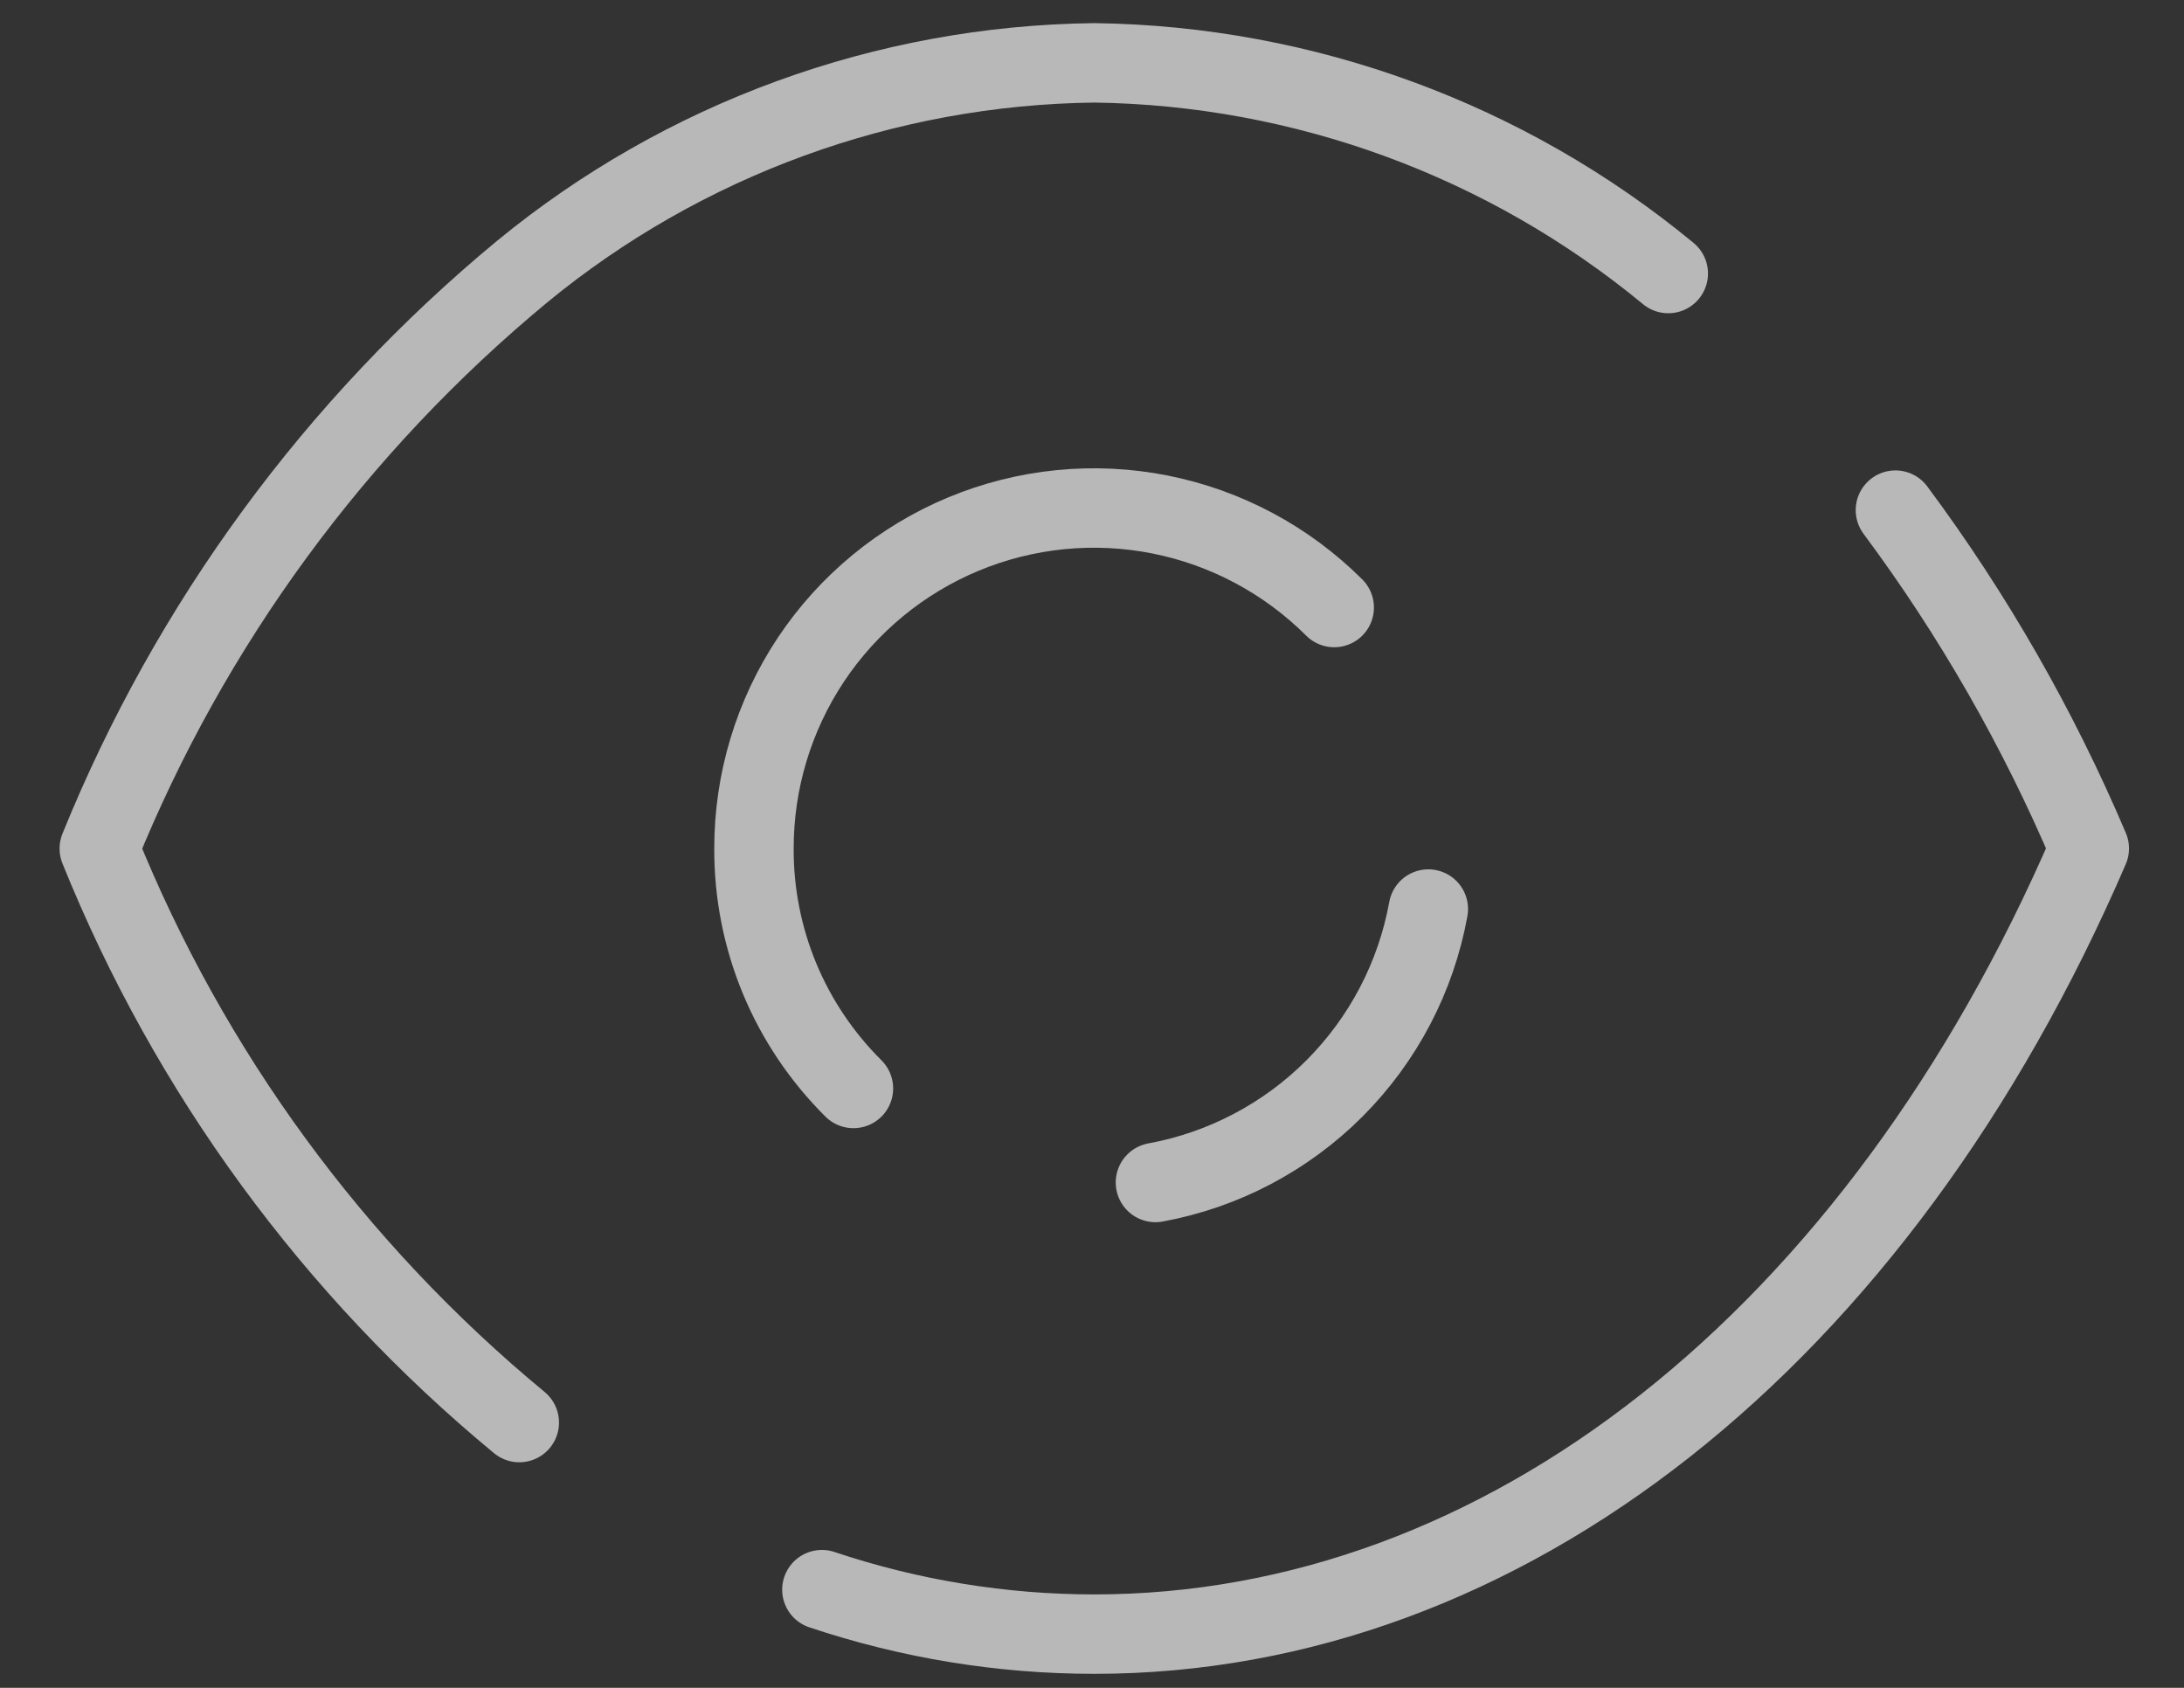<svg width="22" height="17" viewBox="0 0 22 17" fill="none" xmlns="http://www.w3.org/2000/svg">
<rect x="0" y="0" width="22" height="17" fill="#333333" stroke="none"/>
<path opacity="0.65" d="M8.597 10.963C8.278 10.646 8.025 10.27 7.853 9.856C7.681 9.441 7.593 8.996 7.595 8.547C7.594 7.87 7.794 7.207 8.169 6.643C8.545 6.079 9.08 5.639 9.705 5.379C10.331 5.119 11.02 5.05 11.685 5.182C12.35 5.314 12.96 5.64 13.44 6.119" stroke="white" stroke-width="0.8" stroke-linecap="round" stroke-linejoin="round"/>
<path opacity="0.65" d="M14.388 9.156C14.264 9.84 13.934 10.47 13.443 10.962C12.952 11.454 12.322 11.785 11.639 11.91" stroke="white" stroke-width="0.8" stroke-linecap="round" stroke-linejoin="round"/>
<path opacity="0.65" d="M5.231 14.328C3.361 12.783 1.907 10.796 1 8.547C1.917 6.286 3.382 4.288 5.263 2.733C6.888 1.399 8.92 0.658 11.023 0.633C13.136 0.661 15.176 1.41 16.805 2.755" stroke="white" stroke-width="0.8" stroke-linecap="round" stroke-linejoin="round"/>
<path opacity="0.65" d="M19.093 5.138C19.877 6.192 20.532 7.336 21.046 8.546C18.915 13.484 15.148 16.459 11.023 16.459C10.09 16.459 9.163 16.307 8.279 16.011" stroke="white" stroke-width="0.8" stroke-linecap="round" stroke-linejoin="round"/>
</svg>
